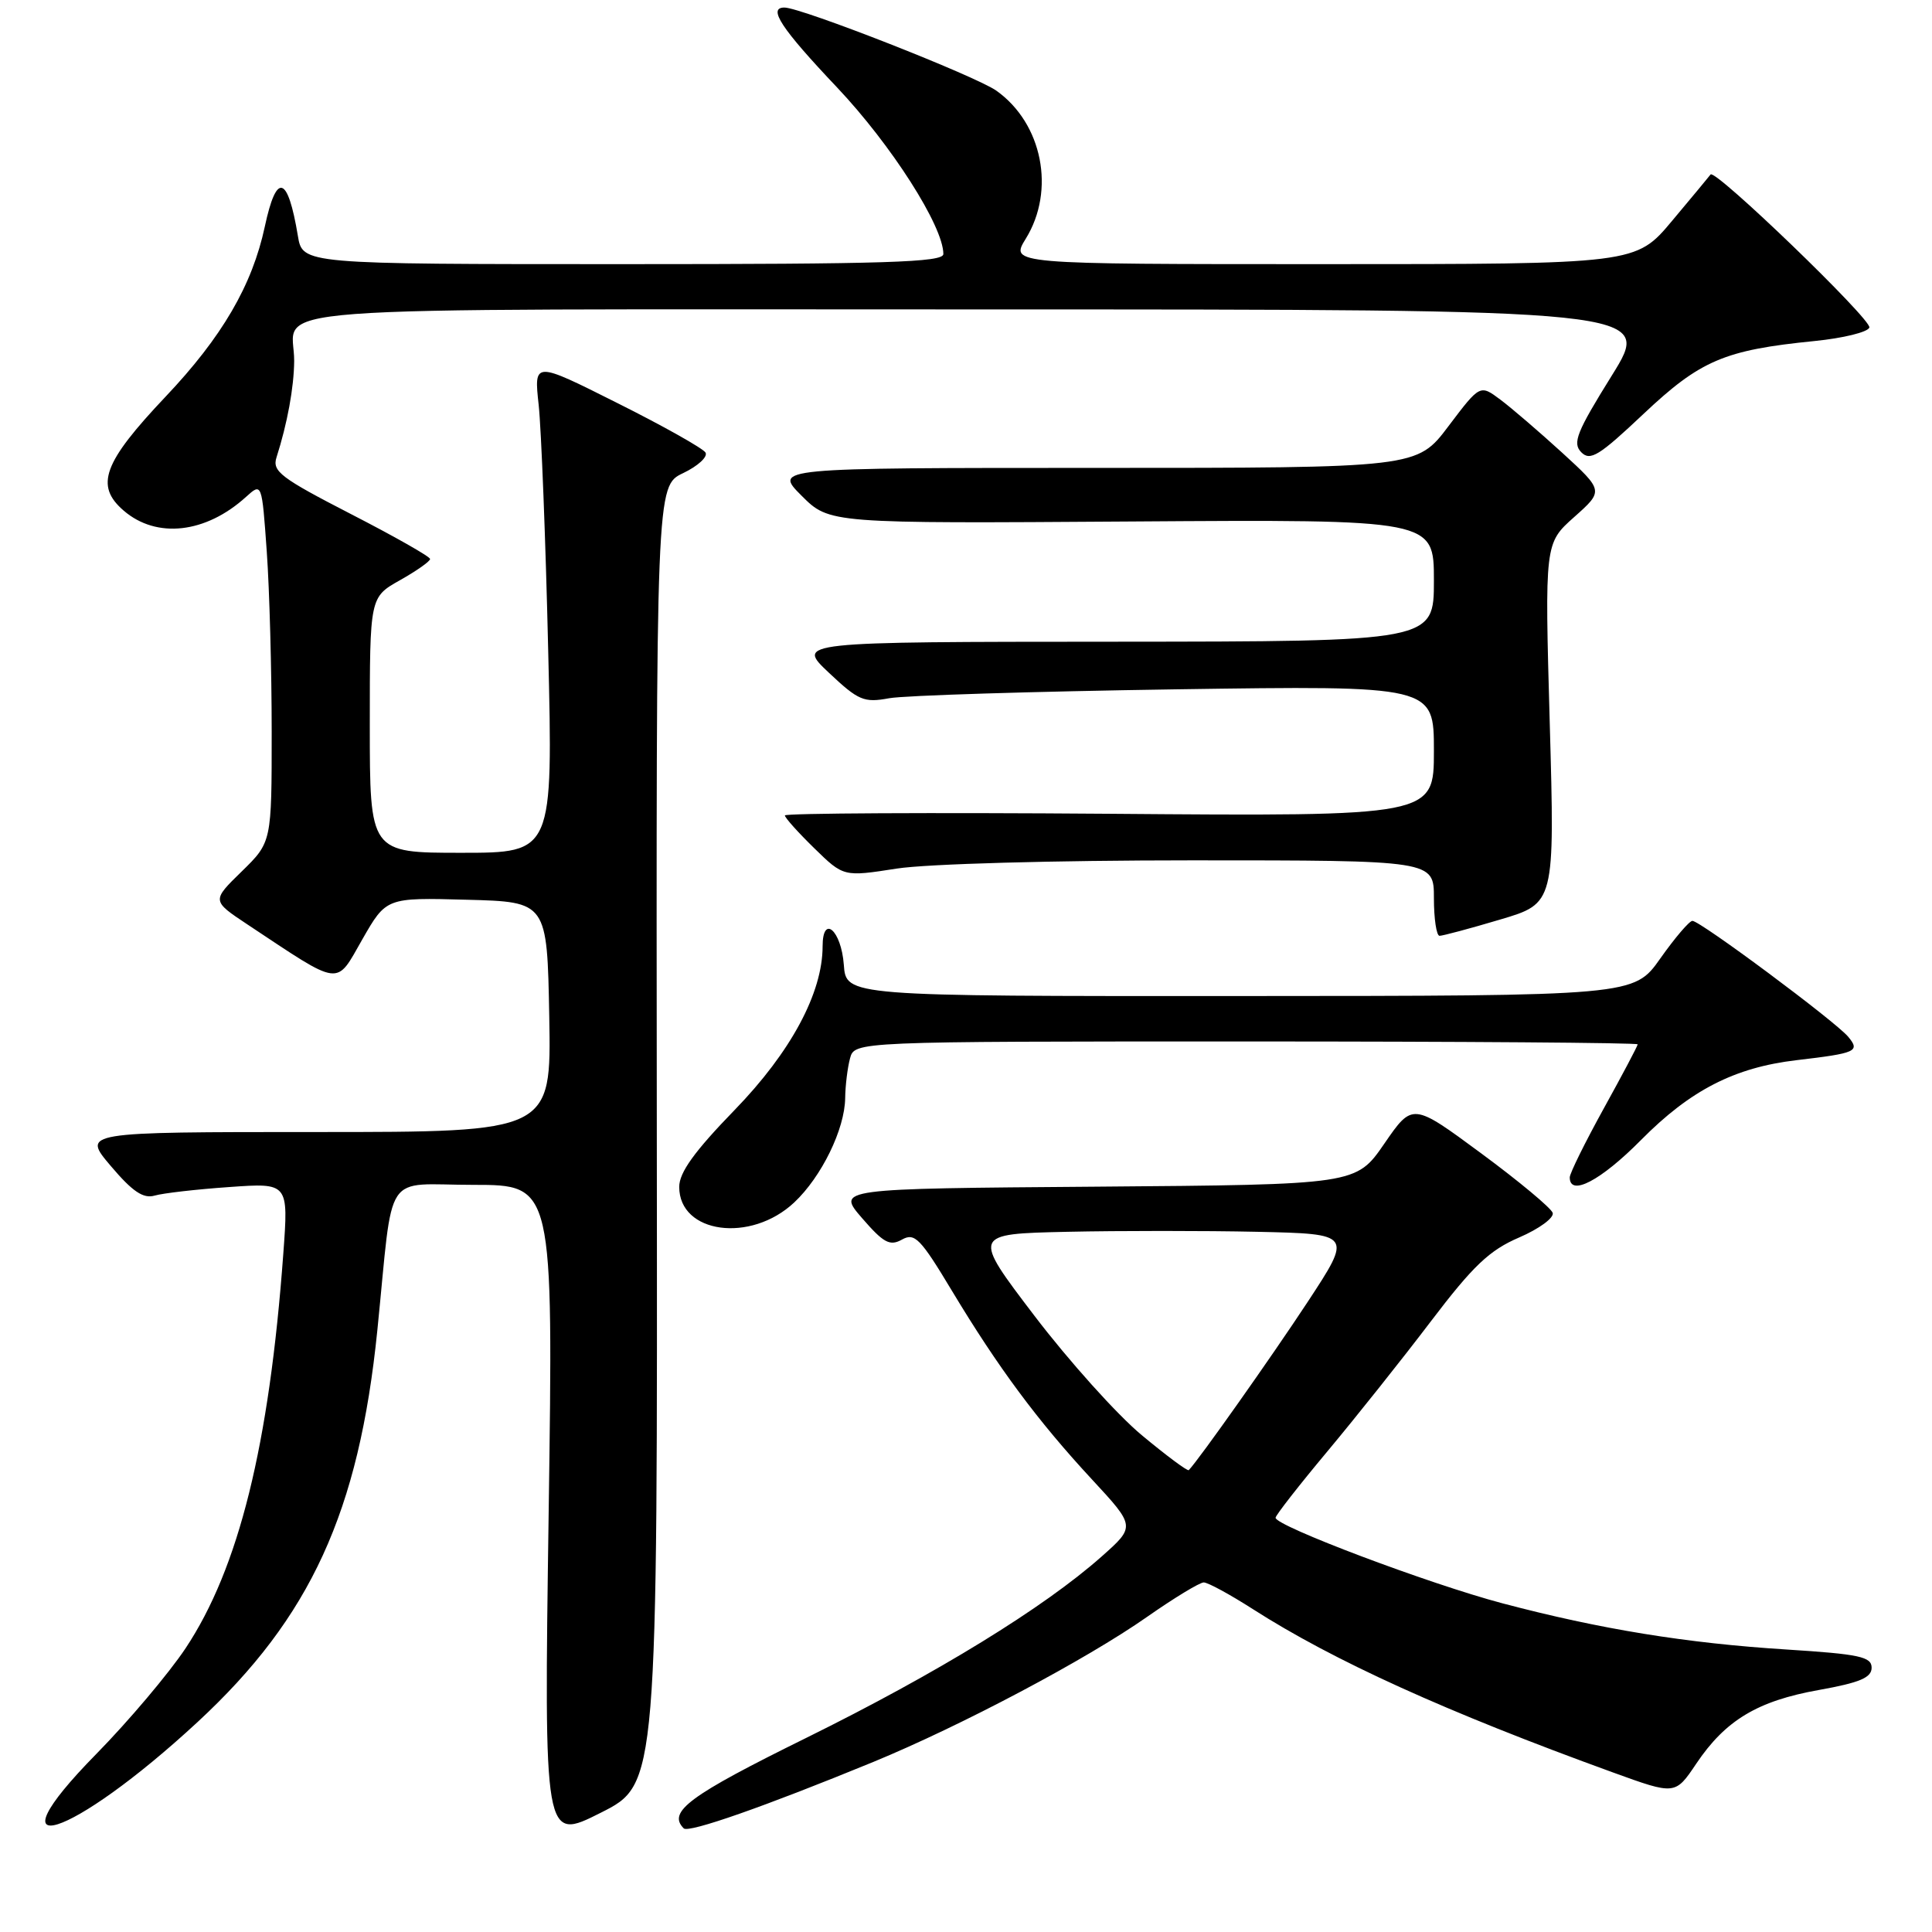 <?xml version="1.0" encoding="UTF-8" standalone="no"?>
<!DOCTYPE svg PUBLIC "-//W3C//DTD SVG 1.1//EN" "http://www.w3.org/Graphics/SVG/1.1/DTD/svg11.dtd" >
<svg xmlns="http://www.w3.org/2000/svg" xmlns:xlink="http://www.w3.org/1999/xlink" version="1.1" viewBox="0 0 256 256">
 <g >
 <path fill="currentColor"
d=" M 87.03 150.41 C 86.94 64.40 86.94 64.40 90.52 62.69 C 92.49 61.75 93.82 60.52 93.48 59.96 C 93.13 59.40 87.87 56.44 81.79 53.40 C 70.74 47.85 70.74 47.85 71.38 53.68 C 71.72 56.88 72.30 71.54 72.64 86.25 C 73.28 113.00 73.28 113.00 61.14 113.00 C 49.00 113.00 49.00 113.00 49.00 96.06 C 49.00 79.13 49.00 79.13 53.00 76.88 C 55.20 75.64 56.99 74.38 56.99 74.07 C 56.98 73.75 52.25 71.07 46.47 68.10 C 37.19 63.32 36.04 62.45 36.64 60.60 C 38.08 56.09 38.95 51.34 38.98 47.83 C 39.02 40.34 30.23 41.00 129.62 41.00 C 219.02 41.00 219.02 41.00 213.58 49.75 C 208.92 57.24 208.33 58.70 209.52 59.92 C 210.71 61.13 211.87 60.42 217.78 54.84 C 225.31 47.74 228.50 46.38 240.42 45.19 C 244.22 44.81 247.50 44.01 247.70 43.40 C 248.04 42.37 227.24 22.31 226.66 23.12 C 226.51 23.33 224.22 26.09 221.57 29.25 C 216.76 35.00 216.76 35.00 175.30 35.00 C 133.84 35.00 133.84 35.00 135.92 31.63 C 139.88 25.22 138.13 16.36 132.03 12.02 C 129.30 10.08 106.16 1.00 103.94 1.00 C 101.69 1.00 103.51 3.77 110.91 11.58 C 118.12 19.21 125.00 29.98 125.00 33.66 C 125.00 34.76 117.37 35.00 82.55 35.00 C 40.09 35.00 40.09 35.00 39.47 31.25 C 38.13 23.20 36.64 22.78 35.09 30.02 C 33.42 37.81 29.43 44.65 21.95 52.55 C 13.66 61.31 12.54 64.35 16.40 67.67 C 20.76 71.42 27.27 70.68 32.60 65.84 C 34.70 63.94 34.70 63.94 35.35 73.12 C 35.71 78.17 36.00 88.90 36.00 96.95 C 36.00 111.59 36.00 111.59 32.03 115.47 C 28.05 119.35 28.05 119.35 32.78 122.49 C 45.37 130.84 44.44 130.72 48.00 124.49 C 51.18 118.93 51.18 118.93 61.84 119.22 C 72.50 119.50 72.50 119.50 72.78 134.75 C 73.05 150.00 73.05 150.00 41.96 150.00 C 10.86 150.00 10.86 150.00 14.68 154.50 C 17.56 157.90 18.99 158.86 20.50 158.42 C 21.60 158.10 26.04 157.59 30.37 157.29 C 38.23 156.73 38.23 156.73 37.54 166.11 C 35.68 191.52 31.64 207.80 24.58 218.42 C 22.35 221.76 17.04 228.05 12.77 232.40 C -1.87 247.29 9.36 243.75 26.19 228.17 C 41.15 214.32 47.56 200.34 50.00 176.27 C 52.19 154.62 50.62 157.00 62.72 157.00 C 73.32 157.00 73.32 157.00 72.70 200.49 C 72.08 243.99 72.08 243.99 79.60 240.20 C 87.13 236.41 87.13 236.41 87.03 150.41 Z  M 115.71 233.47 C 127.34 228.68 143.94 219.89 152.00 214.24 C 155.57 211.74 158.95 209.69 159.50 209.68 C 160.05 209.68 162.97 211.27 166.00 213.21 C 176.70 220.06 191.58 226.82 213.73 234.86 C 221.97 237.85 221.97 237.85 224.76 233.70 C 228.63 227.94 232.88 225.38 241.02 223.93 C 246.43 222.96 248.00 222.30 248.00 220.98 C 248.00 219.53 246.39 219.18 236.75 218.57 C 223.50 217.74 212.06 215.88 199.09 212.45 C 189.38 209.88 168.99 202.19 169.02 201.11 C 169.03 200.78 172.12 196.82 175.89 192.31 C 179.65 187.81 185.82 180.06 189.60 175.08 C 195.20 167.71 197.36 165.66 201.30 163.97 C 203.96 162.82 205.95 161.36 205.74 160.71 C 205.52 160.06 201.26 156.51 196.26 152.82 C 187.17 146.11 187.17 146.11 183.43 151.54 C 179.69 156.97 179.69 156.97 145.27 157.24 C 110.85 157.50 110.85 157.50 114.23 161.41 C 117.08 164.70 117.91 165.15 119.52 164.25 C 121.20 163.31 121.96 164.08 126.15 171.06 C 132.25 181.19 137.47 188.24 144.68 196.02 C 150.46 202.26 150.46 202.26 145.98 206.24 C 138.34 213.02 124.21 221.70 106.83 230.28 C 91.31 237.93 88.41 240.08 90.60 242.27 C 91.25 242.91 101.34 239.37 115.71 233.47 Z  M 105.24 159.33 C 108.86 155.93 111.94 149.62 111.99 145.50 C 112.01 143.85 112.30 141.49 112.63 140.25 C 113.23 138.00 113.23 138.00 165.12 138.00 C 193.65 138.00 217.00 138.17 217.00 138.38 C 217.00 138.59 214.97 142.42 212.50 146.89 C 210.03 151.37 208.00 155.47 208.00 156.01 C 208.00 158.60 212.12 156.44 217.45 151.05 C 223.98 144.45 229.83 141.45 238.04 140.48 C 245.98 139.55 246.50 139.31 244.90 137.38 C 243.22 135.36 225.25 121.99 224.25 122.02 C 223.84 122.03 221.93 124.27 220.00 127.00 C 216.50 131.96 216.50 131.96 164.31 131.98 C 112.11 132.00 112.11 132.00 111.81 127.83 C 111.47 123.26 109.00 121.11 109.00 125.38 C 109.00 131.57 104.80 139.39 97.35 147.07 C 92.01 152.57 90.00 155.36 90.00 157.27 C 90.00 163.46 99.47 164.75 105.24 159.33 Z  M 198.76 121.85 C 206.02 119.70 206.02 119.70 205.35 95.84 C 204.68 71.99 204.68 71.99 208.59 68.51 C 212.50 65.03 212.50 65.03 207.00 59.99 C 203.97 57.23 200.29 54.06 198.80 52.95 C 196.11 50.94 196.11 50.94 191.93 56.47 C 187.76 62.00 187.76 62.00 145.15 62.00 C 102.53 62.00 102.53 62.00 106.22 65.69 C 109.91 69.37 109.91 69.37 149.95 69.10 C 190.00 68.83 190.00 68.83 190.00 76.92 C 190.00 85.00 190.00 85.00 147.75 85.03 C 105.50 85.05 105.50 85.05 109.82 89.13 C 113.75 92.83 114.47 93.14 117.82 92.52 C 119.84 92.15 136.91 91.62 155.75 91.34 C 190.00 90.84 190.00 90.84 190.00 99.50 C 190.00 108.17 190.00 108.17 147.00 107.83 C 123.35 107.65 104.00 107.75 104.00 108.05 C 104.00 108.35 105.75 110.30 107.89 112.39 C 111.78 116.19 111.78 116.19 118.83 115.09 C 122.85 114.47 139.69 114.00 157.94 114.00 C 190.00 114.00 190.00 114.00 190.00 119.00 C 190.00 121.75 190.34 124.00 190.75 124.00 C 191.16 124.00 194.77 123.04 198.76 121.85 Z  M 151.28 190.16 C 148.01 187.44 141.62 180.32 137.07 174.35 C 128.81 163.50 128.81 163.50 141.40 163.22 C 148.33 163.07 159.67 163.07 166.59 163.22 C 179.19 163.50 179.19 163.50 173.28 172.50 C 168.51 179.75 158.87 193.40 157.52 194.80 C 157.36 194.97 154.55 192.88 151.28 190.16 Z "/>
</g>
</svg>